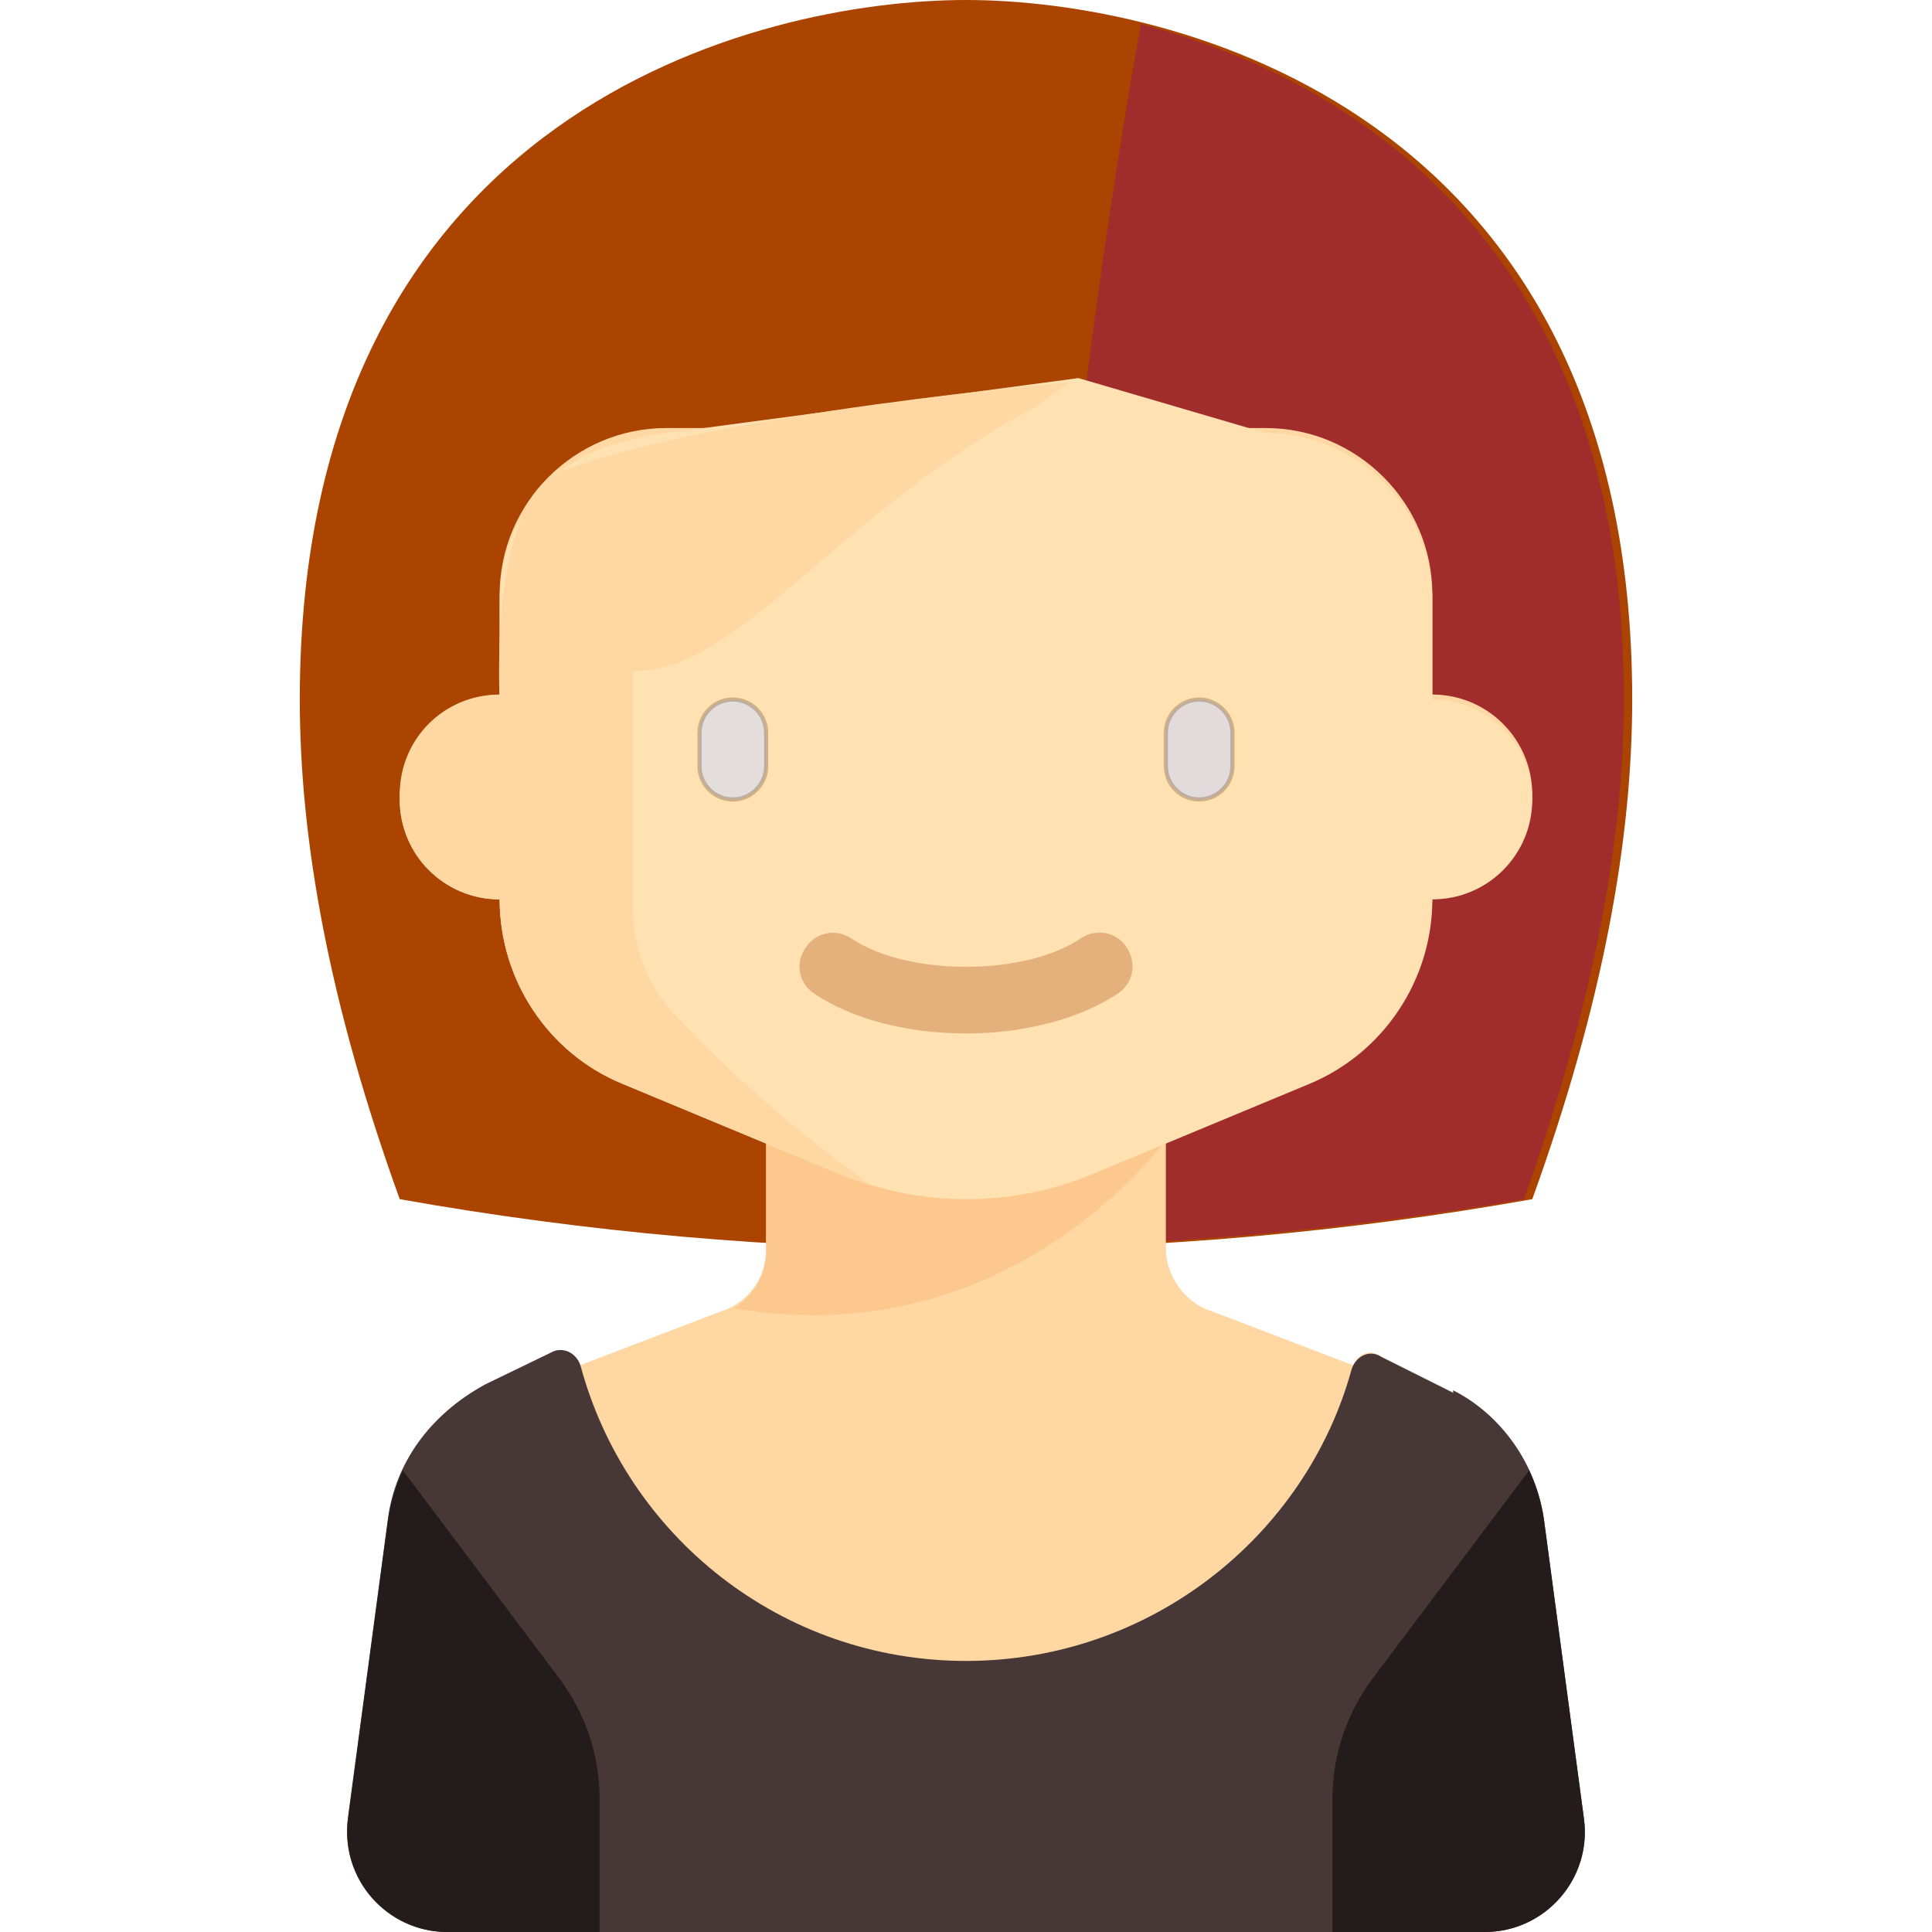 <svg xmlns="http://www.w3.org/2000/svg" viewBox="0 0 464 464"><title>Leonie Watson</title><path fill="#a40" d="M232 0c49.4 0 160 26.2 160 168 0 33.7-7 73-24 120-90 16-182 16-272 0-17-47-24-86.3-24-120C72 26.2 182.6 0 232 0z"/><path fill="#a02c2c" d="M390 168c0 33.6-7.2 72.8-24 120-40.2 7-80.7 10.7-121.3 11.5 0 0 2.4-143.6 29.3-293.7 52.3 13.5 116 54.6 116 162z"/><path fill="#FFD7A3" d="M380.4 436.8l-9.6-71.8c-1.8-13-10-24.6-21.8-30.5l-17.2-8.6c-2.6-2-5.5-1-6.8 2l-34-13c-6.6-2-11-8.7-11-15v-26l34.5-14.8c17.8-7.4 29.5-25 29.5-44.3 13.3 0 24-10.8 24-24s-10.7-24-24-24v-24c0-22-18-40-40-40H160c-22 0-40 18-40 40v24c-13.3 0-24 10.6-24 24s10.7 24 24 24c0 19.3 11.7 37 29.5 44.2L184 274v26c0 7-4.4 13-11 15l-34 13c-1.3-2.3-4.2-3.5-6.8-2.2l-15.7 7.7C103 340.5 95 352 93.2 365l-.4 3-9.2 68.8c-2 14.4 9.3 27.2 23.8 27.2h249.2c14.5 0 25.7-12.8 23.8-27.2z"/><path fill="#FDC88E" d="M184 274v26.5c0 5.7-3 10.8-7.8 13.7 63.8 11 100.2-35.8 103.6-40.2H184z"/><path fill="#ffe1b2" d="M344 168v-24c0-22-18-40-40-40l-45-13.2-99 13.2c-11 1.5-21 4.5-28.3 11.7C124.5 123 120 133 120 144v24c-13.3 0-24 10.7-24 24s10.7 24 24 24c0 19.4 11.7 37 29.5 44.3l51.7 21.5c9.8 4 20.2 6.2 30.8 6.2 10.6 0 21-2 30.8-6.2l51.7-21.5c17.8-7.4 29.5-25 29.5-44.3 13.3 0 24-10.7 24-24s-10.7-24-24-24z"/><path fill="#e3dedb" stroke="#623c1d" stroke-opacity=".3" d="M176 192c-4.4 0-8-3.6-8-8v-8c0-4.4 3.6-8 8-8s8 3.6 8 8v8c0 4.4-3.6 8-8 8z"/><path fill="#e3dbdb" stroke="#623c1d" stroke-opacity=".3" d="M288 192c-4.4 0-8-3.6-8-8v-8c0-4.4 3.6-8 8-8s8 3.6 8 8v8c0 4.4-3.6 8-8 8z"/><path fill="#E4B07B" d="M232 248.2c-14.2 0-27.5-3.5-36.5-9.6-3.7-2.5-4.6-7.4-2-11 2.4-3.7 7.3-4.7 11-2.2 6.3 4.3 16.6 6.8 27.5 6.8s21.2-2.5 27.5-6.8c3.7-2.5 8.6-1.6 11 2 2.6 3.8 1.7 8.7-2 11.2-9 6-22.3 9.6-36.5 9.6z"/><path fill="#ffd7a3" d="M120 168c-13.3 0-24 10.7-24 24s10.7 24 24 24c0 19.4 11.7 37 29.5 44.3l51.7 21.5c2.6 1 5 2 7.8 2.8-23-16.7-38-31.3-47-41-6.5-6.8-10-16-10-25.5v-57c24.6 1 50.6-39 96-63l9-6.3S172.6 99 135.3 113c-18 6-15.3 55-15.3 55z"/><path fill="#483737" d="M349 334.5l-17.2-8.6c-3-2-6.3 0-7.2 3-11 40-48.3 70-92.6 70s-81.6-30-92.6-71c-1-3-4.3-4.7-7.2-3l-15.7 7.6c-13.5 7.4-21.5 19-23.3 32l-9.6 71.7C81.6 451 93 464 107.4 464h249.2c14.5 0 25.7-13 23.8-27.3l-9.6-71.8c-1.8-13-10-25-21.8-31z"/><path fill="#241c1c" d="M96.8 353c-1.8 4-3 7.8-3.6 12l-9.6 71.8c-2 14.4 9.3 27.2 23.8 27.2H144v-32c0-10.4-3.4-20.5-9.6-28.8l-37.6-50zm270.4 0c1.8 4 3 7.8 3.6 12l9.6 71.8c2 14.4-9.3 27.2-23.8 27.2H320v-32c0-10.4 3.4-20.5 9.6-28.8l37.6-50z"/></svg>